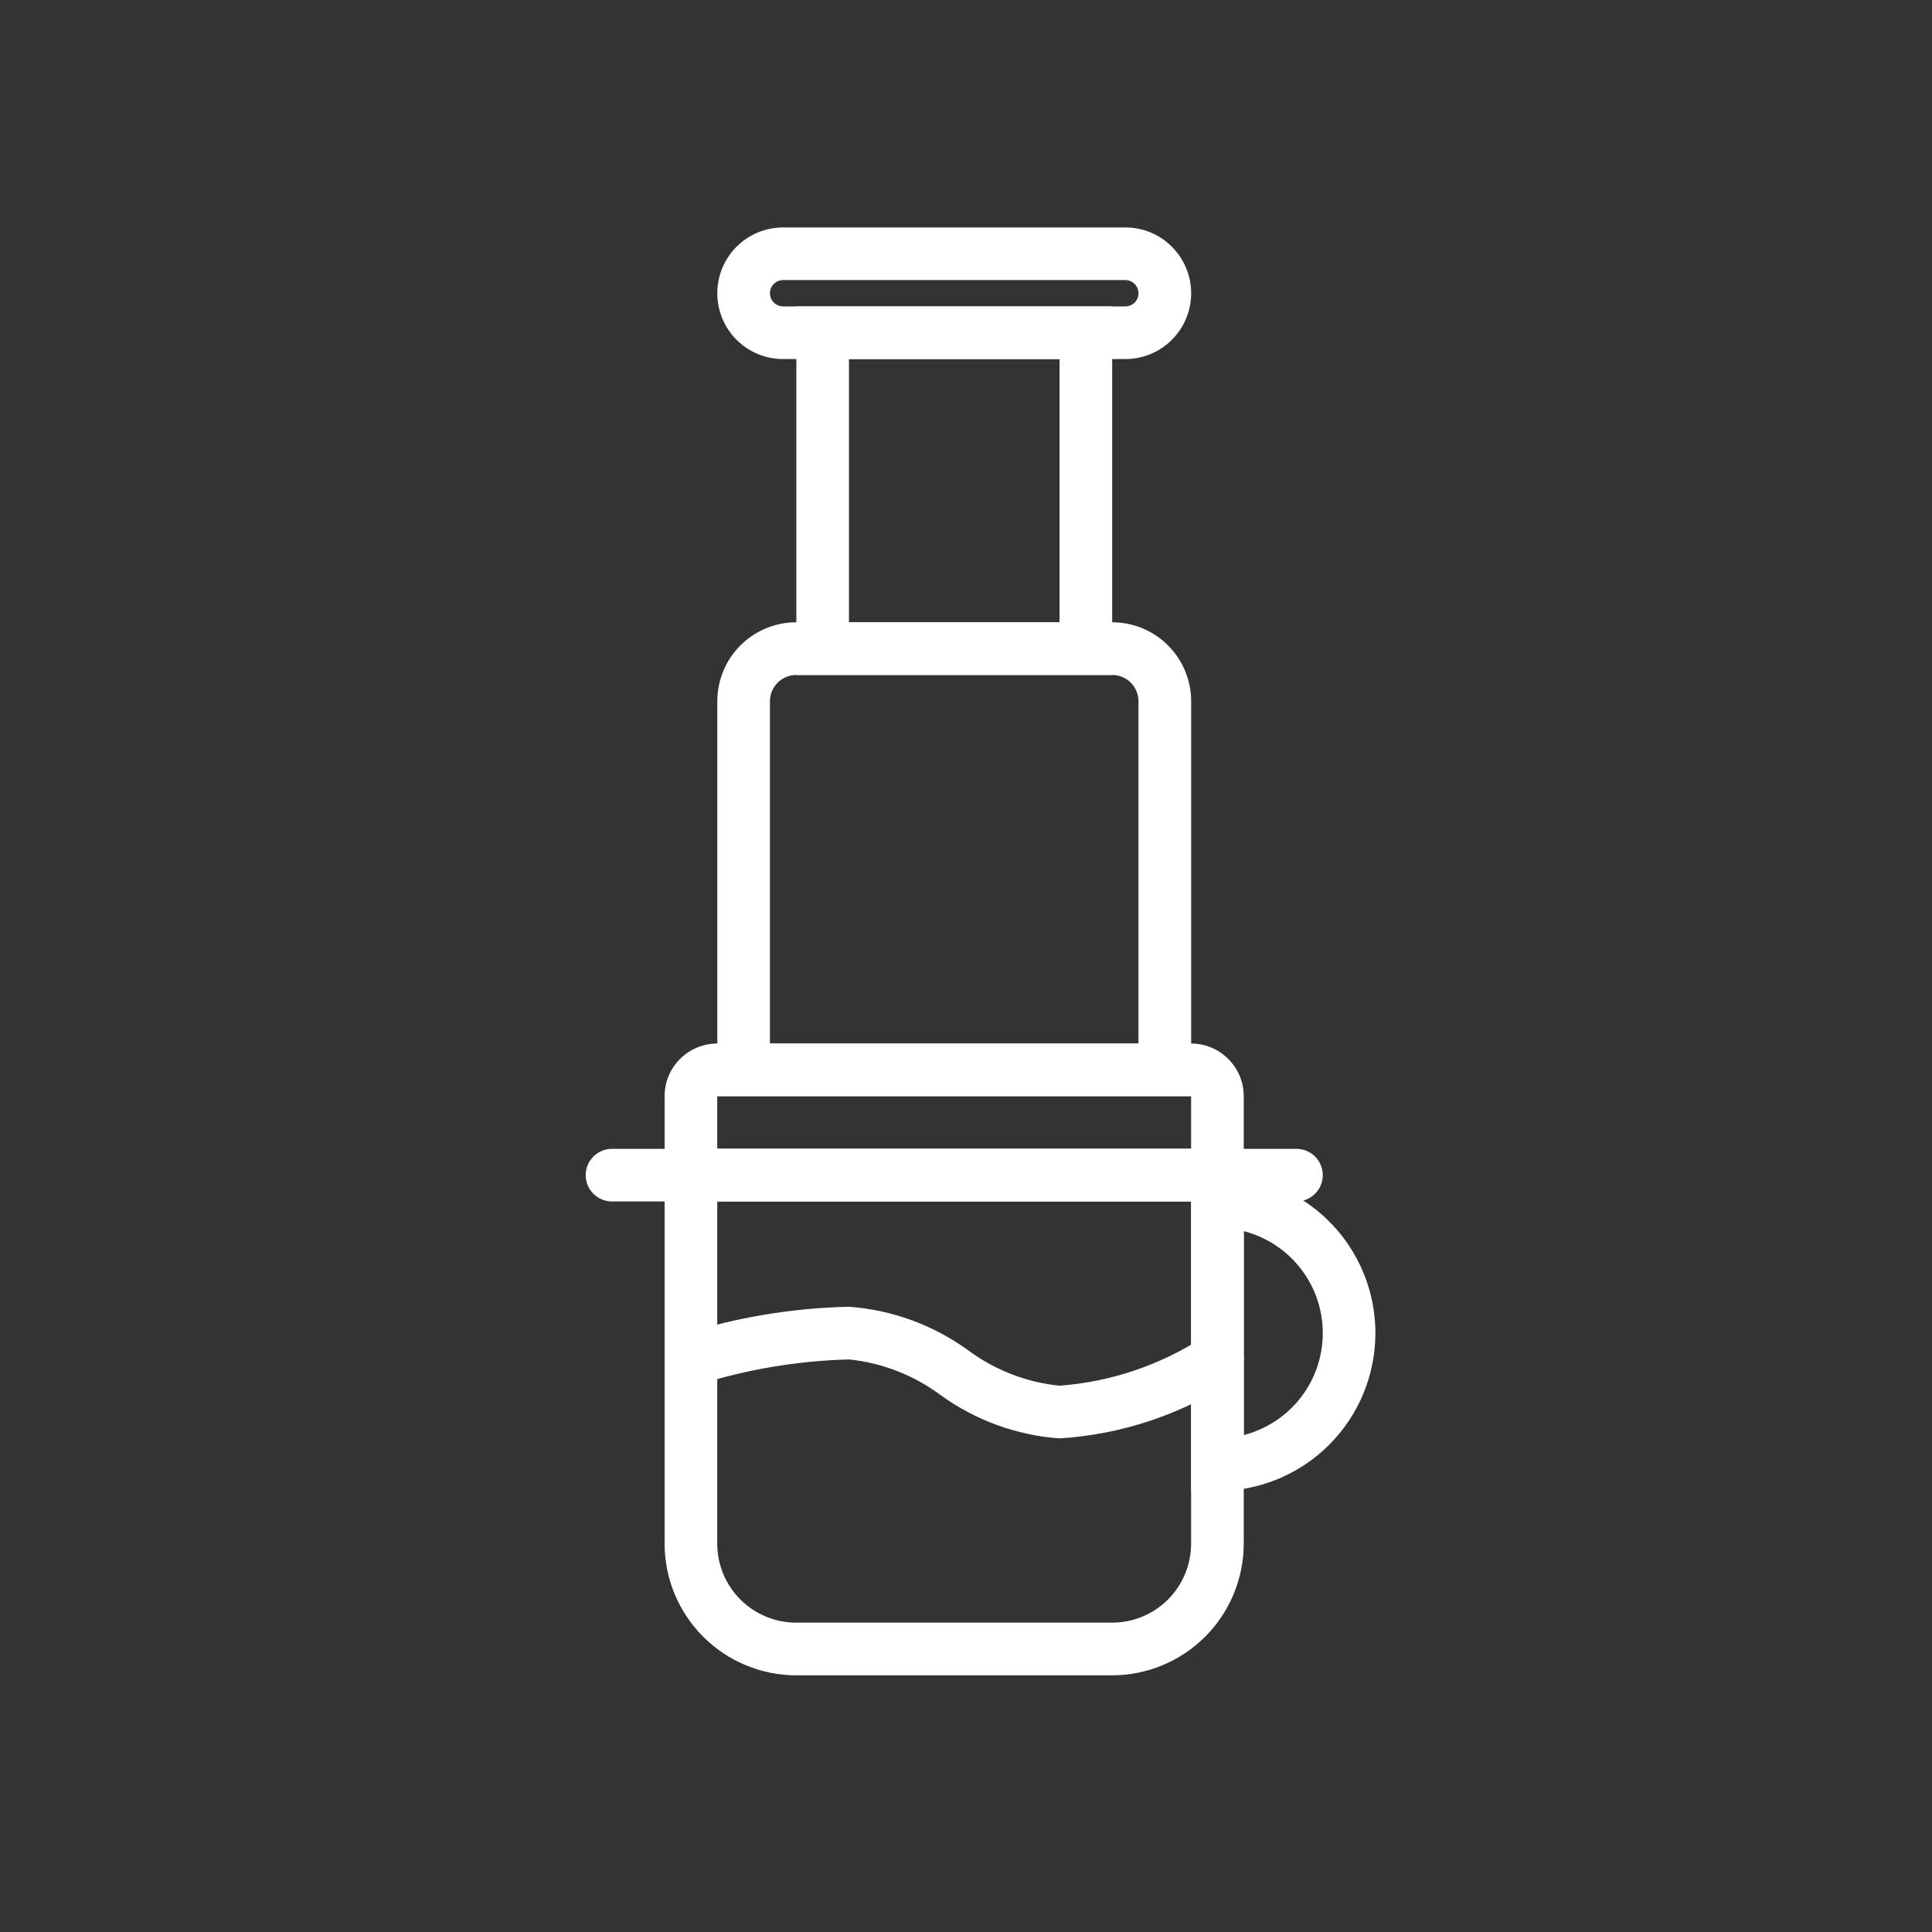 <svg width="33" height="33" viewBox="0 0 33 33" fill="none" xmlns="http://www.w3.org/2000/svg">
<rect x="0" y="0" width="33" height="33" fill="#333333" stroke="none"/>
<path d="M18.996 28.616H13.6C13.004 28.615 12.432 28.378 12.011 27.956C11.589 27.535 11.352 26.963 11.352 26.367V19.623H21.244V26.367C21.243 26.963 21.006 27.535 20.585 27.956C20.163 28.378 19.592 28.615 18.996 28.616ZM12.251 20.522V26.367C12.251 26.725 12.393 27.068 12.646 27.321C12.899 27.574 13.242 27.716 13.6 27.716H18.996C19.353 27.716 19.697 27.574 19.95 27.321C20.202 27.068 20.345 26.725 20.345 26.367V20.522H12.251Z" fill="white"/>
<path d="M18.097 24.569C17.365 24.516 16.662 24.26 16.067 23.83C15.609 23.489 15.068 23.278 14.5 23.22C13.632 23.243 12.772 23.387 11.944 23.646C11.83 23.684 11.707 23.675 11.6 23.622C11.493 23.568 11.412 23.474 11.374 23.361C11.337 23.248 11.346 23.124 11.399 23.017C11.453 22.911 11.546 22.83 11.66 22.792C12.579 22.501 13.536 22.342 14.5 22.32C15.232 22.373 15.935 22.629 16.53 23.059C16.988 23.4 17.529 23.611 18.097 23.669C18.969 23.604 19.811 23.32 20.545 22.846C20.595 22.813 20.65 22.79 20.707 22.779C20.765 22.767 20.825 22.767 20.883 22.779C20.941 22.79 20.996 22.813 21.045 22.846C21.094 22.879 21.136 22.921 21.169 22.97C21.202 23.019 21.225 23.074 21.236 23.132C21.247 23.19 21.247 23.25 21.236 23.308C21.224 23.366 21.201 23.421 21.169 23.47C21.136 23.519 21.094 23.561 21.044 23.594C20.162 24.167 19.147 24.503 18.097 24.569Z" fill="white"/>
<path d="M20.795 25.468H20.346V20.072H20.795C21.511 20.072 22.197 20.357 22.703 20.863C23.209 21.368 23.493 22.055 23.493 22.77C23.493 23.486 23.209 24.172 22.703 24.678C22.197 25.184 21.511 25.468 20.795 25.468ZM21.245 21.029V24.512C21.631 24.412 21.973 24.187 22.217 23.872C22.462 23.556 22.594 23.169 22.594 22.77C22.594 22.371 22.462 21.984 22.217 21.669C21.973 21.354 21.631 21.128 21.245 21.029Z" fill="white"/>
<path d="M22.145 20.522H10.454C10.334 20.522 10.22 20.474 10.136 20.39C10.051 20.306 10.004 20.192 10.004 20.072C10.004 19.953 10.051 19.839 10.136 19.754C10.22 19.67 10.334 19.623 10.454 19.623H22.145C22.264 19.623 22.378 19.67 22.462 19.754C22.547 19.839 22.594 19.953 22.594 20.072C22.594 20.192 22.547 20.306 22.462 20.39C22.378 20.474 22.264 20.522 22.145 20.522Z" fill="white"/>
<path d="M21.244 20.522H11.352V18.724C11.352 18.485 11.446 18.256 11.615 18.088C11.784 17.919 12.012 17.824 12.251 17.824H20.345C20.583 17.824 20.812 17.919 20.98 18.088C21.149 18.256 21.244 18.485 21.244 18.724V20.522ZM12.251 19.623H20.345V18.724H12.251V19.623Z" fill="white"/>
<path d="M20.346 18.723H12.252V11.978C12.252 11.621 12.394 11.277 12.647 11.024C12.9 10.771 13.243 10.629 13.601 10.629H18.997C19.355 10.629 19.698 10.771 19.951 11.024C20.203 11.277 20.346 11.621 20.346 11.978V18.723ZM13.151 17.824H19.446V11.978C19.446 11.859 19.399 11.745 19.315 11.66C19.23 11.576 19.116 11.529 18.997 11.529H13.601C13.482 11.529 13.367 11.576 13.283 11.66C13.199 11.745 13.151 11.859 13.151 11.978V17.824Z" fill="white"/>
<path d="M18.997 11.529H13.602V5.234H18.997V11.529ZM14.501 10.63H18.098V6.133H14.501V10.63Z" fill="white"/>
<path d="M19.221 6.133H13.376C13.078 6.133 12.792 6.015 12.581 5.804C12.37 5.593 12.252 5.307 12.252 5.009C12.252 4.711 12.37 4.425 12.581 4.214C12.792 4.003 13.078 3.885 13.376 3.885H19.221C19.52 3.885 19.806 4.003 20.016 4.214C20.227 4.425 20.346 4.711 20.346 5.009C20.346 5.307 20.227 5.593 20.016 5.804C19.806 6.015 19.52 6.133 19.221 6.133ZM13.376 4.784C13.316 4.784 13.259 4.808 13.217 4.85C13.175 4.892 13.151 4.949 13.151 5.009C13.151 5.069 13.175 5.126 13.217 5.168C13.259 5.21 13.316 5.234 13.376 5.234H19.221C19.281 5.234 19.338 5.21 19.381 5.168C19.423 5.126 19.446 5.069 19.446 5.009C19.446 4.949 19.423 4.892 19.381 4.85C19.338 4.808 19.281 4.784 19.221 4.784H13.376Z" fill="white"/>
</svg>
